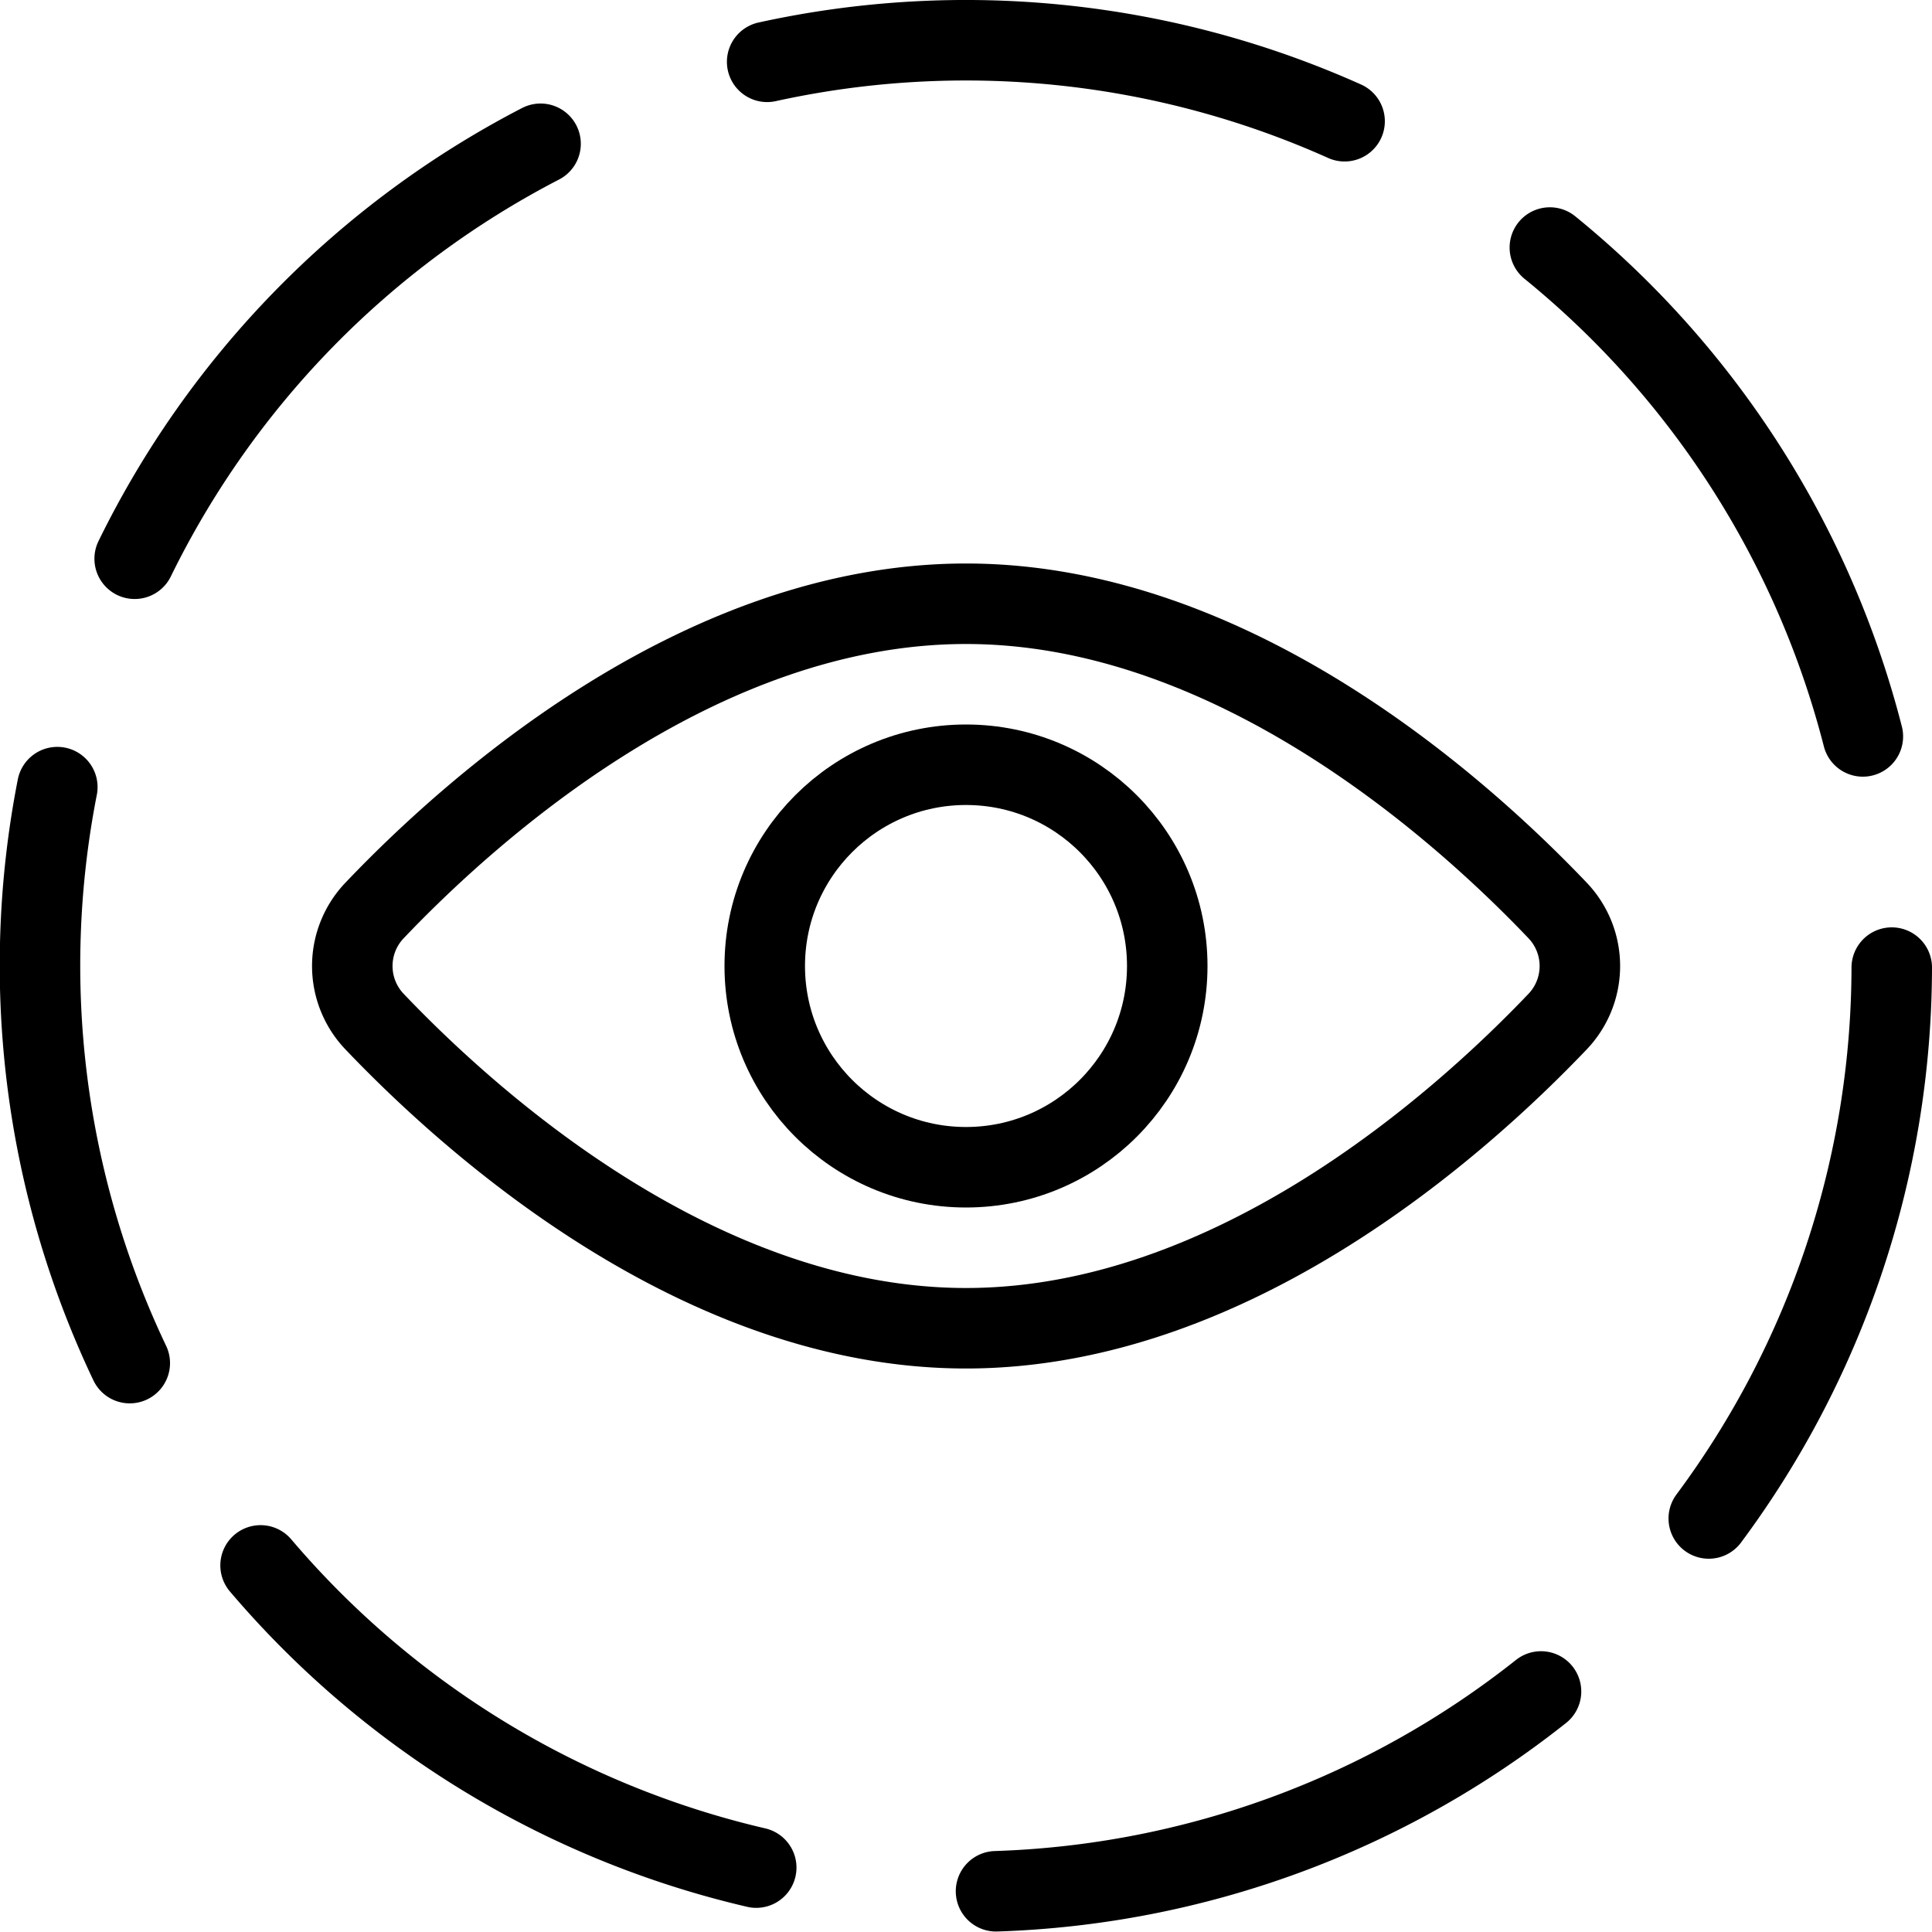 <svg xmlns="http://www.w3.org/2000/svg" viewBox="0 0 24 24"><defs><style>.a{fill:none;stroke:#000;stroke-linecap:round;stroke-linejoin:round;}</style></defs><title>view-circle-1</title><path class="a" d="M19.35,11.311a1,1,0,0,1,0,1.379C18.148,13.951,15.31,16.5,12,16.5s-6.147-2.549-7.348-3.81a1,1,0,0,1,0-1.379C5.852,10.05,8.69,7.5,12,7.5S18.149,10.05,19.35,11.311Z"/><circle class="a" cx="12" cy="12" r="2.5"/><path class="a" d="M19.253,3.075a11.506,11.506,0,0,1,3.888,6.073"/><path class="a" d="M9.53.768a11.5,11.5,0,0,1,7.173.738"/><path class="a" d="M1.673,6.941A11.492,11.492,0,0,1,6.715,1.786"/><path class="a" d="M1.612,16.933a11.5,11.5,0,0,1-.9-7.155"/><path class="a" d="M9.394,23.2a11.5,11.5,0,0,1-6.157-3.754"/><path class="a" d="M19.143,21.012a11.485,11.485,0,0,1-6.77,2.482"/><path class="a" d="M23.5,12.02a11.5,11.5,0,0,1-2.273,6.843"/></svg>